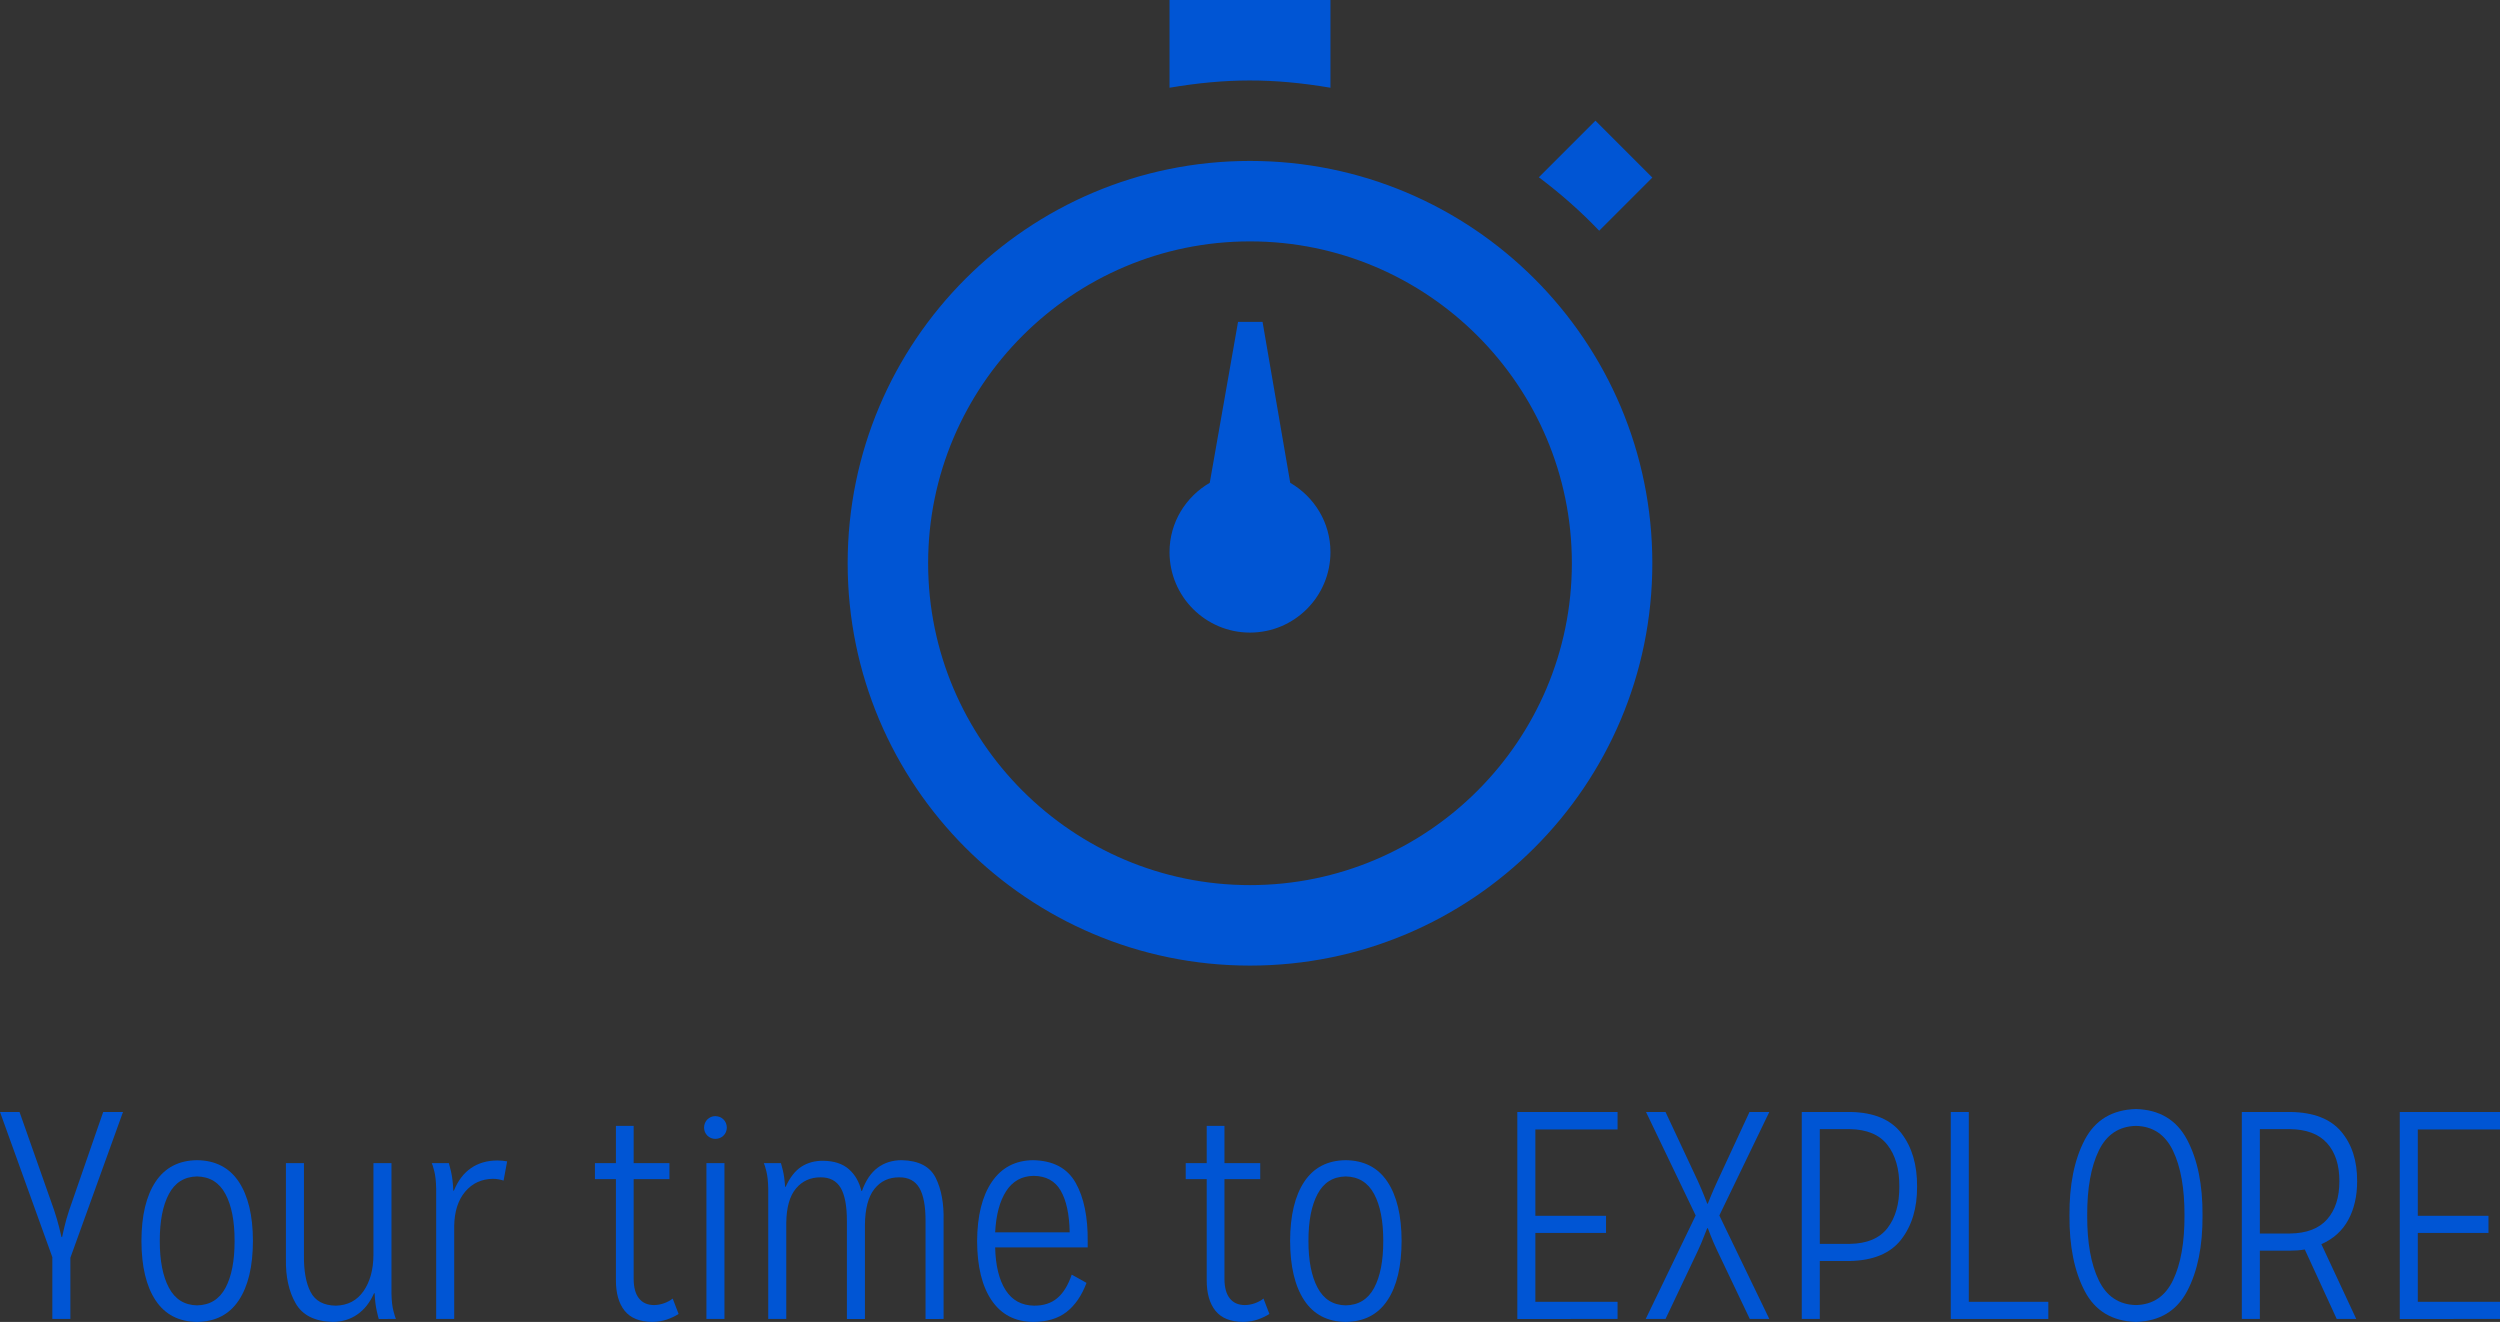 <?xml version="1.0" encoding="UTF-8" standalone="no"?>
<!-- Created with Inkscape (http://www.inkscape.org/) -->

<svg
   xmlns:dc="http://purl.org/dc/elements/1.1/"
   xmlns:cc="http://creativecommons.org/ns#"
   xmlns:rdf="http://www.w3.org/1999/02/22-rdf-syntax-ns#"
   xmlns:svg="http://www.w3.org/2000/svg"
   xmlns="http://www.w3.org/2000/svg"
   xmlns:sodipodi="http://sodipodi.sourceforge.net/DTD/sodipodi-0.dtd"
   xmlns:inkscape="http://www.inkscape.org/namespaces/inkscape"
   width="202.917"
   height="107.295"
   id="svg8481"
   version="1.1"
   inkscape:version="0.48.4 r9939"
   sodipodi:docname="time_icon_wht.svg">
  <rect width="100%" height="100%" fill="#333333" stroke="none"/>
  <defs
     id="defs8483" />
  <sodipodi:namedview
     id="base"
     pagecolor="#ffffff"
     bordercolor="#666666"
     borderopacity="1.0"
     inkscape:pageopacity="0.0"
     inkscape:pageshadow="2"
     inkscape:zoom="1.7103774"
     inkscape:cx="124.60245"
     inkscape:cy="-29.218607"
     inkscape:document-units="px"
     inkscape:current-layer="g6564"
     showgrid="false"
     fit-margin-top="0"
     fit-margin-left="0"
     fit-margin-right="0"
     fit-margin-bottom="0"
     inkscape:window-width="1366"
     inkscape:window-height="705"
     inkscape:window-x="-8"
     inkscape:window-y="-8"
     inkscape:window-maximized="1" />
  <g
     inkscape:label="Layer 1"
     inkscape:groupmode="layer"
     id="layer1"
     transform="translate(-277.998,-359.57)">
    <g
       id="g8933"
       transform="translate(0,-2.2808149e-6)"
       style="fill:#ffffff">
      <g
         style="font-size:40px;font-style:normal;font-weight:normal;line-height:125%;letter-spacing:0px;word-spacing:0px;fill:#ffffff;fill-opacity:1;stroke:none;font-family:Sans"
         id="text6251">
        <path
           d="m 339.988,541.126 c 0.702,1.527 1.807,2.762 3.315,3.705 1.507,0.942 3.282,1.427 5.325,1.455 2.573,-0.051 4.547,-0.779 5.92,-2.185 1.373,-1.406 2.067,-3.184 2.08,-5.335 -0.069,-2.267 -0.756,-3.983 -2.062,-5.15 -1.306,-1.167 -2.819,-2.103 -4.537,-2.81 -1.719,-0.707 -3.231,-1.503 -4.537,-2.39 -1.306,-0.887 -1.994,-2.183 -2.062,-3.89 0.025,-1.332 0.485,-2.437 1.38,-3.315 0.895,-0.877 2.075,-1.332 3.54,-1.365 1.538,0.035 2.782,0.445 3.73,1.23 0.948,0.785 1.612,1.735 1.99,2.85 l 2.16,-1.16 c -0.618,-1.602 -1.572,-2.877 -2.865,-3.825 -1.292,-0.947 -2.937,-1.432 -4.935,-1.455 -2.377,0.047 -4.213,0.733 -5.51,2.06 -1.297,1.327 -1.953,3.013 -1.97,5.06 0.069,2.208 0.759,3.887 2.069,5.037 1.31,1.15 2.827,2.085 4.551,2.802 1.724,0.718 3.241,1.532 4.551,2.442 1.31,0.91 2,2.23 2.069,3.957 0.006,1.386 -0.446,2.574 -1.355,3.565 -0.909,0.991 -2.311,1.509 -4.205,1.555 -1.514,-0.016 -2.836,-0.394 -3.965,-1.135 -1.129,-0.741 -1.981,-1.749 -2.555,-3.025 z"
           style="fill:#ffffff;font-family:Mission Gothic Light;-inkscape-font-specification:Mission Gothic Light"
           id="path8998"
           inkscape:connector-curvature="0" />
        <path
           d="m 375.715,545.886 c -0.06,-0.109 -0.17,-0.461 -0.33,-1.055 -0.16,-0.594 -0.25,-1.376 -0.27,-2.345 l 0,-17.68 -2.44,0 0,12.4 c -0.012,2.002 -0.458,3.638 -1.34,4.91 -0.882,1.272 -2.128,1.928 -3.74,1.97 -1.65,-0.022 -2.79,-0.637 -3.42,-1.845 -0.63,-1.207 -0.93,-2.872 -0.9,-4.995 l 0,-12.44 -2.44,0 0,13 c -0.044,2.366 0.394,4.354 1.315,5.965 0.921,1.611 2.589,2.449 5.005,2.515 1.268,-0.007 2.382,-0.343 3.34,-1.01 0.958,-0.667 1.712,-1.623 2.26,-2.87 l 0.08,0 c 0.041,0.95 0.139,1.76 0.295,2.43 0.156,0.67 0.244,1.02 0.265,1.05 z"
           style="fill:#ffffff;font-family:Mission Gothic Light;-inkscape-font-specification:Mission Gothic Light"
           id="path9000"
           inkscape:connector-curvature="0" />
        <path
           d="m 382.839,545.886 c 0.053,-0.079 0.147,-0.391 0.28,-0.935 0.133,-0.544 0.227,-1.206 0.28,-1.985 l 0.08,0 c 0.436,0.908 1.064,1.682 1.885,2.32 0.821,0.638 1.859,0.972 3.115,1 2.197,-0.032 3.902,-1.008 5.115,-2.93 1.212,-1.922 1.827,-4.598 1.845,-8.03 -8.6e-4,-3.43 -0.579,-6.1 -1.735,-8.01 -1.156,-1.91 -2.884,-2.88 -5.185,-2.91 -1.195,0.022 -2.195,0.338 -3,0.945 -0.805,0.608 -1.445,1.373 -1.92,2.295 l -0.08,0 c 0.002,-0.052 0.008,-0.417 0.02,-1.095 0.012,-0.677 0.018,-1.352 0.02,-2.025 l 0,-7.84 -2.4,0 0,25.76 c -0.02,1.006 -0.11,1.804 -0.27,2.395 -0.16,0.591 -0.27,0.939 -0.33,1.045 z m 0.72,-13.2 c -10e-6,-1.723 0.38,-3.157 1.14,-4.3 0.76,-1.143 1.9,-1.737 3.42,-1.78 1.724,0.033 2.966,0.827 3.725,2.38 0.759,1.553 1.131,3.667 1.115,6.34 0.016,2.654 -0.356,4.756 -1.115,6.305 -0.759,1.549 -2.001,2.341 -3.725,2.375 -1.607,-0.041 -2.772,-0.709 -3.495,-2.005 -0.722,-1.296 -1.077,-2.974 -1.065,-5.035 z"
           style="fill:#ffffff;font-family:Mission Gothic Light;-inkscape-font-specification:Mission Gothic Light"
           id="path9002"
           inkscape:connector-curvature="0" />
        <path
           d="m 424.097,545.886 0,-13.28 c 0.058,-2.337 -0.298,-4.273 -1.065,-5.81 -0.768,-1.537 -2.292,-2.333 -4.575,-2.39 -1.265,-0.004 -2.355,0.334 -3.27,1.015 -0.915,0.681 -1.625,1.729 -2.13,3.145 l -0.08,0 c -0.295,-1.237 -0.865,-2.222 -1.71,-2.955 -0.845,-0.732 -1.995,-1.107 -3.45,-1.125 -1.139,-0.011 -2.131,0.261 -2.975,0.815 -0.844,0.554 -1.546,1.456 -2.105,2.705 l -0.08,0 c -0.058,-0.903 -0.162,-1.657 -0.31,-2.26 -0.148,-0.603 -0.232,-0.917 -0.25,-0.94 l -2.32,0 c 0.077,0.128 0.192,0.492 0.345,1.09 0.152,0.598 0.237,1.382 0.255,2.35 l 0,17.64 2.44,0 0,-13 c 0.026,-2.094 0.464,-3.646 1.315,-4.655 0.851,-1.009 1.959,-1.511 3.325,-1.505 1.251,-0.009 2.159,0.469 2.725,1.435 0.566,0.966 0.844,2.474 0.835,4.525 l 0,13.2 2.44,0 0,-12.72 c 0.021,-2.193 0.449,-3.817 1.285,-4.87 0.836,-1.053 1.954,-1.577 3.355,-1.57 1.251,-0.009 2.159,0.469 2.725,1.435 0.566,0.966 0.844,2.474 0.835,4.525 l 0,13.2 z"
           style="fill:#ffffff;font-family:Mission Gothic Light;-inkscape-font-specification:Mission Gothic Light"
           id="path9004"
           inkscape:connector-curvature="0" />
        <path
           d="m 432.035,545.886 0,-21.08 -2.44,0 0,21.08 z m 0.32,-25.88 c -0.01,-0.45 -0.16,-0.82 -0.45,-1.11 -0.29,-0.29 -0.66,-0.44 -1.11,-0.45 -0.431,0.01 -0.789,0.16 -1.075,0.45 -0.286,0.29 -0.434,0.66 -0.445,1.11 0.011,0.431 0.159,0.789 0.445,1.075 0.286,0.286 0.644,0.434 1.075,0.445 0.45,-0.011 0.82,-0.159 1.11,-0.445 0.29,-0.286 0.44,-0.644 0.45,-1.075 z"
           style="fill:#ffffff;font-family:Mission Gothic Light;-inkscape-font-specification:Mission Gothic Light"
           id="path9006"
           inkscape:connector-curvature="0" />
        <path
           d="m 446.516,543.126 c -0.33,0.264 -0.72,0.476 -1.17,0.635 -0.45,0.159 -0.9,0.241 -1.35,0.245 -0.885,-0.004 -1.565,-0.306 -2.04,-0.905 -0.475,-0.599 -0.715,-1.471 -0.72,-2.615 l 0,-13.52 4.84,0 0,-2.16 -4.84,0 0,-5.04 -2.4,0 0,5.04 -2.84,0 0,2.16 2.84,0 0,13.64 c -0.007,1.794 0.388,3.186 1.185,4.175 0.797,0.989 2.042,1.491 3.735,1.505 0.723,-0.01 1.387,-0.12 1.99,-0.33 0.603,-0.21 1.127,-0.46 1.57,-0.75 z"
           style="fill:#ffffff;font-family:Mission Gothic Light;-inkscape-font-specification:Mission Gothic Light"
           id="path9008"
           inkscape:connector-curvature="0" />
      </g>
      <g
         style="fill:#ffffff"
         transform="matrix(1.93,0,0,1.93,255.342,505.748)"
         id="g8578">
        <g
           style="fill:#ffffff"
           id="g8508">
          <path
             style="fill:#ffffff"
             inkscape:connector-curvature="0"
             d="M 0.462,21.883 C 0.192,21.826 0,21.59 0,21.32 0,11.97 11.1,9.98 13.675,9.644 V 5.355 c 0,-0.211 0.117,-0.406 0.306,-0.504 0.188,-0.1 0.413,-0.086 0.588,0.027 l 11.858,7.984 c 0.156,0.105 0.25,0.281 0.25,0.477 0,0.189 -0.094,0.365 -0.25,0.473 l -11.854,7.983 c -0.176,0.115 -0.402,0.127 -0.59,0.029 -0.188,-0.1 -0.303,-0.297 -0.303,-0.506 v -4.617 c -1.867,0.014 -3.409,0.098 -4.696,0.252 -6.166,0.729 -7.813,4.432 -7.883,4.59 l 0,0 C 1.008,21.756 0.799,21.893 0.575,21.893 0.538,21.892 0.497,21.89 0.462,21.883 z"
             id="path8510" />
          <g
             style="fill:#ffffff"
             id="g8512" />
          <g
             style="fill:#ffffff"
             id="g8514" />
          <g
             style="fill:#ffffff"
             id="g8516" />
          <g
             style="fill:#ffffff"
             id="g8518" />
          <g
             style="fill:#ffffff"
             id="g8520" />
          <g
             style="fill:#ffffff"
             id="g8522" />
          <g
             style="fill:#ffffff"
             id="g8524" />
          <g
             style="fill:#ffffff"
             id="g8526" />
          <g
             style="fill:#ffffff"
             id="g8528" />
          <g
             style="fill:#ffffff"
             id="g8530" />
          <g
             style="fill:#ffffff"
             id="g8532" />
          <g
             style="fill:#ffffff"
             id="g8534" />
          <g
             style="fill:#ffffff"
             id="g8536" />
          <g
             style="fill:#ffffff"
             id="g8538" />
          <g
             style="fill:#ffffff"
             id="g8540" />
        </g>
        <g
           style="fill:#ffffff"
           id="g8542" />
        <g
           style="fill:#ffffff"
           id="g8544" />
        <g
           style="fill:#ffffff"
           id="g8546" />
        <g
           style="fill:#ffffff"
           id="g8548" />
        <g
           style="fill:#ffffff"
           id="g8550" />
        <g
           style="fill:#ffffff"
           id="g8552" />
        <g
           style="fill:#ffffff"
           id="g8554" />
        <g
           style="fill:#ffffff"
           id="g8556" />
        <g
           style="fill:#ffffff"
           id="g8558" />
        <g
           style="fill:#ffffff"
           id="g8560" />
        <g
           style="fill:#ffffff"
           id="g8562" />
        <g
           style="fill:#ffffff"
           id="g8564" />
        <g
           style="fill:#ffffff"
           id="g8566" />
        <g
           style="fill:#ffffff"
           id="g8568" />
        <g
           style="fill:#ffffff"
           id="g8570" />
      </g>
    </g>
    <g
       transform="translate(25.137,-288.691)"
       id="g6564"
       style="fill:#000080">
      <g
         id="g9044"
         style="fill:#0055d4">
        <path
           inkscape:connector-curvature="0"
           d="m 382.722,398.757 -2.247,-13.062 h -1.989 l -2.296,13.062 c -1.946,1.133 -3.266,3.213 -3.266,5.627 0,3.605 2.926,6.531 6.531,6.531 3.605,0 6.531,-2.926 6.531,-6.531 0,-2.413 -1.319,-4.493 -3.266,-5.627 z m -3.266,-26.125 c -18.033,0 -32.656,14.62 -32.656,32.656 0,18.036 14.623,32.656 32.656,32.656 18.033,0 32.656,-14.62 32.656,-32.656 0,-18.036 -14.623,-32.656 -32.656,-32.656 z m 0,58.78 c -14.404,0 -26.125,-11.72 -26.125,-26.125 0,-14.404 11.72,-26.125 26.125,-26.125 14.404,0 26.125,11.72 26.125,26.125 0,14.404 -11.72,26.125 -26.125,26.125 z m -6.531,-64.721 v -7.122 h 13.062 v 7.122 c -4.696,-0.794 -8.464,-0.777 -13.062,0 z m 29.975,7.269 4.595,-4.595 4.618,4.618 -4.314,4.314 c -1.509,-1.581 -3.148,-3.024 -4.898,-4.337 z"
           id="path4"
           style="fill:#0055d4"
           transform="translate(-25.137,288.691)" />
        <g
           style="font-size:40px;font-style:normal;font-weight:normal;line-height:125%;letter-spacing:0px;word-spacing:0px;fill:#0055d4;fill-opacity:1;stroke:none;font-family:Sans"
           id="text6251-4">
          <path
             d="m 258.573,755.317 0,-4.968 4.272,-11.832 -1.608,0 -2.76,7.968 c -0.161,0.48 -0.295,0.955 -0.405,1.425 -0.11,0.47 -0.167,0.723 -0.171,0.759 l -0.048,0 c -0.006,-0.035 -0.067,-0.288 -0.183,-0.759 -0.117,-0.47 -0.256,-0.945 -0.417,-1.425 l -2.808,-7.968 -1.584,0 4.248,11.784 0,5.016 z"
             style="font-size:24px;fill:#0055d4;font-family:Mission Gothic Light;-inkscape-font-specification:Mission Gothic Light"
             id="path9050" />
          <path
             d="m 268.854,754.213 c -1.029,-0.021 -1.791,-0.5 -2.286,-1.437 -0.495,-0.936 -0.741,-2.201 -0.738,-3.795 -0.003,-1.604 0.243,-2.872 0.738,-3.804 0.495,-0.932 1.257,-1.408 2.286,-1.428 1.04,0.02 1.809,0.496 2.307,1.428 0.497,0.932 0.744,2.2 0.741,3.804 0.003,1.614 -0.244,2.885 -0.741,3.813 -0.497,0.927 -1.266,1.4 -2.307,1.419 z m 0,1.344 c 1.491,-0.018 2.619,-0.6 3.384,-1.749 0.765,-1.148 1.149,-2.757 1.152,-4.827 -0.003,-2.058 -0.387,-3.66 -1.152,-4.806 -0.765,-1.146 -1.893,-1.728 -3.384,-1.746 -1.479,0.018 -2.6,0.6 -3.363,1.746 -0.762,1.146 -1.145,2.748 -1.149,4.806 0.004,2.069 0.386,3.678 1.149,4.827 0.762,1.148 1.883,1.731 3.363,1.749 z"
             style="font-size:24px;fill:#0055d4;font-family:Mission Gothic Light;-inkscape-font-specification:Mission Gothic Light"
             id="path9052" />
          <path
             d="m 284.996,755.317 c -0.036,-0.066 -0.102,-0.277 -0.198,-0.633 -0.096,-0.356 -0.15,-0.825 -0.162,-1.407 l 0,-10.608 -1.464,0 0,7.44 c -0.007,1.201 -0.275,2.183 -0.804,2.946 -0.529,0.763 -1.277,1.157 -2.244,1.182 -0.99,-0.013 -1.674,-0.382 -2.052,-1.107 -0.378,-0.724 -0.558,-1.723 -0.54,-2.997 l 0,-7.464 -1.464,0 0,7.8 c -0.026,1.419 0.236,2.612 0.789,3.579 0.552,0.966 1.553,1.469 3.003,1.509 0.761,-0.004 1.429,-0.206 2.004,-0.606 0.575,-0.4 1.027,-0.974 1.356,-1.722 l 0.048,0 c 0.025,0.57 0.084,1.056 0.177,1.458 0.093,0.402 0.146,0.612 0.159,0.63 z"
             style="font-size:24px;fill:#0055d4;font-family:Mission Gothic Light;-inkscape-font-specification:Mission Gothic Light"
             id="path9054" />
          <path
             d="m 289.727,755.317 0,-7.536 c 0.017,-1.178 0.313,-2.109 0.888,-2.793 0.575,-0.683 1.327,-1.032 2.256,-1.047 0.169,0.002 0.328,0.017 0.477,0.045 0.148,0.029 0.277,0.061 0.387,0.099 l 0.288,-1.56 c -0.131,-0.024 -0.26,-0.042 -0.387,-0.054 -0.128,-0.012 -0.263,-0.018 -0.405,-0.018 -0.831,0.002 -1.545,0.209 -2.142,0.621 -0.597,0.412 -1.059,1.022 -1.386,1.827 l -0.048,0 c -0.025,-0.607 -0.088,-1.126 -0.189,-1.557 -0.101,-0.43 -0.158,-0.655 -0.171,-0.675 l -1.392,0 c 0.046,0.077 0.116,0.295 0.207,0.654 0.091,0.359 0.142,0.829 0.153,1.41 l 0,10.584 z"
             style="font-size:24px;fill:#0055d4;font-family:Mission Gothic Light;-inkscape-font-specification:Mission Gothic Light"
             id="path9056" />
          <path
             d="m 307.461,753.661 c -0.198,0.159 -0.432,0.285 -0.702,0.381 -0.27,0.096 -0.54,0.144 -0.81,0.147 -0.531,-0.002 -0.939,-0.183 -1.224,-0.543 -0.285,-0.359 -0.429,-0.882 -0.432,-1.569 l 0,-8.112 2.904,0 0,-1.296 -2.904,0 0,-3.024 -1.44,0 0,3.024 -1.704,0 0,1.296 1.704,0 0,8.184 c -0.005,1.076 0.232,1.911 0.711,2.505 0.478,0.593 1.225,0.894 2.241,0.903 0.434,-0.006 0.832,-0.072 1.194,-0.198 0.362,-0.126 0.676,-0.276 0.942,-0.45 z"
             style="font-size:24px;fill:#0055d4;font-family:Mission Gothic Light;-inkscape-font-specification:Mission Gothic Light"
             id="path9058" />
          <path
             d="m 311.663,755.317 0,-12.648 -1.464,0 0,12.648 z m 0.192,-15.528 c -0.006,-0.27 -0.096,-0.492 -0.27,-0.666 -0.174,-0.174 -0.396,-0.264 -0.666,-0.27 -0.259,0.006 -0.473,0.096 -0.645,0.27 -0.172,0.174 -0.261,0.396 -0.267,0.666 0.006,0.259 0.096,0.474 0.267,0.645 0.172,0.172 0.386,0.261 0.645,0.267 0.27,-0.006 0.492,-0.096 0.666,-0.267 0.174,-0.171 0.264,-0.386 0.27,-0.645 z"
             style="font-size:24px;fill:#0055d4;font-family:Mission Gothic Light;-inkscape-font-specification:Mission Gothic Light"
             id="path9060" />
          <path
             d="m 329.448,755.317 0,-7.968 c 0.035,-1.402 -0.179,-2.564 -0.639,-3.486 -0.461,-0.922 -1.375,-1.4 -2.745,-1.434 -0.759,-0.002 -1.413,0.201 -1.962,0.609 -0.549,0.408 -0.975,1.038 -1.278,1.887 l -0.048,0 c -0.177,-0.742 -0.519,-1.333 -1.026,-1.773 -0.507,-0.439 -1.197,-0.664 -2.07,-0.675 -0.683,-0.006 -1.278,0.157 -1.785,0.489 -0.506,0.333 -0.927,0.874 -1.263,1.623 l -0.048,0 c -0.035,-0.542 -0.097,-0.994 -0.186,-1.356 -0.089,-0.362 -0.139,-0.55 -0.15,-0.564 l -1.392,0 c 0.046,0.077 0.116,0.295 0.207,0.654 0.091,0.359 0.142,0.829 0.153,1.41 l 0,10.584 1.464,0 0,-7.8 c 0.015,-1.256 0.278,-2.187 0.789,-2.793 0.51,-0.605 1.175,-0.906 1.995,-0.903 0.75,-0.005 1.295,0.282 1.635,0.861 0.339,0.58 0.506,1.484 0.501,2.715 l 0,7.92 1.464,0 0,-7.632 c 0.013,-1.316 0.269,-2.29 0.771,-2.922 0.501,-0.632 1.172,-0.946 2.013,-0.942 0.75,-0.005 1.295,0.282 1.635,0.861 0.339,0.58 0.506,1.484 0.501,2.715 l 0,7.92 z"
             style="font-size:24px;fill:#0055d4;font-family:Mission Gothic Light;-inkscape-font-specification:Mission Gothic Light"
             id="path9062" />
          <path
             d="m 339.85,751.717 c -0.293,0.861 -0.684,1.497 -1.173,1.908 -0.488,0.411 -1.113,0.615 -1.875,0.612 -1.02,-0.014 -1.794,-0.436 -2.322,-1.266 -0.528,-0.83 -0.81,-1.984 -0.846,-3.462 l 7.512,0 0,-0.456 c 0.022,-1.998 -0.304,-3.594 -0.978,-4.788 -0.674,-1.194 -1.828,-1.806 -3.462,-1.836 -1.438,0.019 -2.551,0.605 -3.339,1.758 -0.787,1.153 -1.186,2.759 -1.197,4.818 0.009,2.068 0.405,3.673 1.188,4.815 0.783,1.141 1.899,1.72 3.348,1.737 1.117,-0.001 2.021,-0.269 2.712,-0.801 0.691,-0.532 1.235,-1.321 1.632,-2.367 z m -6.216,-3.432 c 0.073,-1.419 0.371,-2.534 0.894,-3.345 0.523,-0.81 1.265,-1.223 2.226,-1.239 1.01,0.01 1.744,0.411 2.202,1.203 0.458,0.792 0.7,1.919 0.726,3.381 z"
             style="font-size:24px;fill:#0055d4;font-family:Mission Gothic Light;-inkscape-font-specification:Mission Gothic Light"
             id="path9064" />
          <path
             d="m 355.414,753.661 c -0.198,0.159 -0.432,0.285 -0.702,0.381 -0.27,0.096 -0.54,0.144 -0.81,0.147 -0.531,-0.002 -0.939,-0.183 -1.224,-0.543 -0.285,-0.359 -0.429,-0.882 -0.432,-1.569 l 0,-8.112 2.904,0 0,-1.296 -2.904,0 0,-3.024 -1.44,0 0,3.024 -1.704,0 0,1.296 1.704,0 0,8.184 c -0.005,1.076 0.233,1.911 0.711,2.505 0.478,0.593 1.225,0.894 2.241,0.903 0.434,-0.006 0.832,-0.072 1.194,-0.198 0.362,-0.126 0.676,-0.276 0.942,-0.45 z"
             style="font-size:24px;fill:#0055d4;font-family:Mission Gothic Light;-inkscape-font-specification:Mission Gothic Light"
             id="path9066" />
          <path
             d="m 362.088,754.213 c -1.029,-0.021 -1.791,-0.5 -2.286,-1.437 -0.495,-0.936 -0.741,-2.201 -0.738,-3.795 -0.003,-1.604 0.243,-2.872 0.738,-3.804 0.495,-0.932 1.257,-1.408 2.286,-1.428 1.04,0.02 1.809,0.496 2.307,1.428 0.497,0.932 0.744,2.2 0.741,3.804 0.003,1.614 -0.244,2.885 -0.741,3.813 -0.497,0.927 -1.266,1.4 -2.307,1.419 z m 0,1.344 c 1.491,-0.018 2.619,-0.6 3.384,-1.749 0.765,-1.148 1.149,-2.757 1.152,-4.827 -0.003,-2.058 -0.387,-3.66 -1.152,-4.806 -0.765,-1.146 -1.893,-1.728 -3.384,-1.746 -1.479,0.018 -2.6,0.6 -3.363,1.746 -0.762,1.146 -1.145,2.748 -1.149,4.806 0.004,2.069 0.387,3.678 1.149,4.827 0.762,1.148 1.883,1.731 3.363,1.749 z"
             style="font-size:24px;fill:#0055d4;font-family:Mission Gothic Light;-inkscape-font-specification:Mission Gothic Light"
             id="path9068" />
          <path
             d="m 384.153,755.317 0,-1.392 -6.672,0 0,-5.592 5.736,0 0,-1.392 -5.736,0 0,-7.008 6.672,0 0,-1.416 -8.136,0 0,16.8 z"
             style="font-size:24px;fill:#0055d4;font-family:Mission Gothic Light;-inkscape-font-specification:Mission Gothic Light"
             id="path9070" />
          <path
             d="m 396.47,755.317 -4.056,-8.4 4.056,-8.4 -1.608,0 -2.616,5.64 c -0.2,0.432 -0.376,0.834 -0.528,1.206 -0.152,0.372 -0.232,0.57 -0.24,0.594 l -0.048,0 c -0.007,-0.022 -0.083,-0.217 -0.228,-0.585 -0.145,-0.367 -0.317,-0.772 -0.516,-1.215 l -2.64,-5.64 -1.584,0 4.032,8.4 -4.056,8.4 1.608,0 2.64,-5.568 c 0.187,-0.4 0.353,-0.793 0.498,-1.179 0.145,-0.385 0.227,-0.592 0.246,-0.621 l 0.048,0 c 0.009,0.029 0.087,0.23 0.234,0.603 0.147,0.373 0.309,0.748 0.486,1.125 l 2.688,5.64 z"
             style="font-size:24px;fill:#0055d4;font-family:Mission Gothic Light;-inkscape-font-specification:Mission Gothic Light"
             id="path9072" />
          <path
             d="m 400.568,755.317 0,-4.704 2.424,0 c 1.918,-0.039 3.313,-0.621 4.185,-1.746 0.871,-1.125 1.3,-2.559 1.287,-4.302 0.013,-1.753 -0.409,-3.19 -1.266,-4.311 -0.857,-1.12 -2.227,-1.699 -4.11,-1.737 l -3.984,0 0,16.8 z m 0,-6.096 0,-9.312 2.424,0 c 1.396,0.02 2.419,0.448 3.069,1.284 0.649,0.836 0.97,1.96 0.963,3.372 0.007,1.412 -0.313,2.536 -0.96,3.372 -0.647,0.836 -1.663,1.264 -3.048,1.284 z"
             style="font-size:24px;fill:#0055d4;font-family:Mission Gothic Light;-inkscape-font-specification:Mission Gothic Light"
             id="path9074" />
          <path
             d="m 419.117,755.317 0,-1.392 -6.456,0 0,-15.408 -1.464,0 0,16.8 z"
             style="font-size:24px;fill:#0055d4;font-family:Mission Gothic Light;-inkscape-font-specification:Mission Gothic Light"
             id="path9076" />
          <path
             d="m 426.233,755.557 c 1.915,-0.056 3.298,-0.886 4.149,-2.493 0.85,-1.606 1.267,-3.655 1.251,-6.147 0.017,-2.491 -0.401,-4.54 -1.251,-6.147 -0.851,-1.606 -2.233,-2.437 -4.149,-2.493 -1.926,0.056 -3.312,0.886 -4.158,2.493 -0.846,1.606 -1.26,3.655 -1.242,6.147 -0.018,2.491 0.396,4.54 1.242,6.147 0.846,1.606 2.232,2.437 4.158,2.493 z m 0,-1.368 c -1.383,-0.033 -2.391,-0.705 -3.024,-2.016 -0.633,-1.311 -0.945,-3.063 -0.936,-5.256 -0.009,-2.193 0.303,-3.945 0.936,-5.256 0.633,-1.311 1.641,-1.983 3.024,-2.016 1.371,0.033 2.372,0.705 3.003,2.016 0.63,1.311 0.941,3.063 0.933,5.256 0.008,2.193 -0.302,3.945 -0.933,5.256 -0.63,1.311 -1.631,1.983 -3.003,2.016 z"
             style="font-size:24px;fill:#0055d4;font-family:Mission Gothic Light;-inkscape-font-specification:Mission Gothic Light"
             id="path9078" />
          <path
             d="m 444.11,755.317 -2.832,-6.072 c 0.982,-0.432 1.712,-1.092 2.19,-1.98 0.478,-0.888 0.716,-1.932 0.714,-3.132 0.008,-1.651 -0.422,-2.992 -1.293,-4.023 -0.871,-1.03 -2.231,-1.561 -4.083,-1.593 l -3.984,0 0,16.8 1.464,0 0,-5.544 2.424,0 c 0.205,5.1e-4 0.412,-0.006 0.621,-0.021 0.208,-0.015 0.409,-0.04 0.603,-0.075 l 2.592,5.64 z m -7.824,-6.936 0,-8.472 2.424,0 c 1.354,0.014 2.365,0.394 3.033,1.14 0.667,0.746 1,1.774 0.999,3.084 9.9e-4,1.311 -0.331,2.343 -0.996,3.096 -0.665,0.753 -1.669,1.137 -3.012,1.152 z"
             style="font-size:24px;fill:#0055d4;font-family:Mission Gothic Light;-inkscape-font-specification:Mission Gothic Light"
             id="path9080" />
          <path
             d="m 455.778,755.317 0,-1.392 -6.672,0 0,-5.592 5.736,0 0,-1.392 -5.736,0 0,-7.008 6.672,0 0,-1.416 -8.136,0 0,16.8 z"
             style="font-size:24px;fill:#0055d4;font-family:Mission Gothic Light;-inkscape-font-specification:Mission Gothic Light"
             id="path9082" />
        </g>
      </g>
    </g>
  </g>
</svg>
